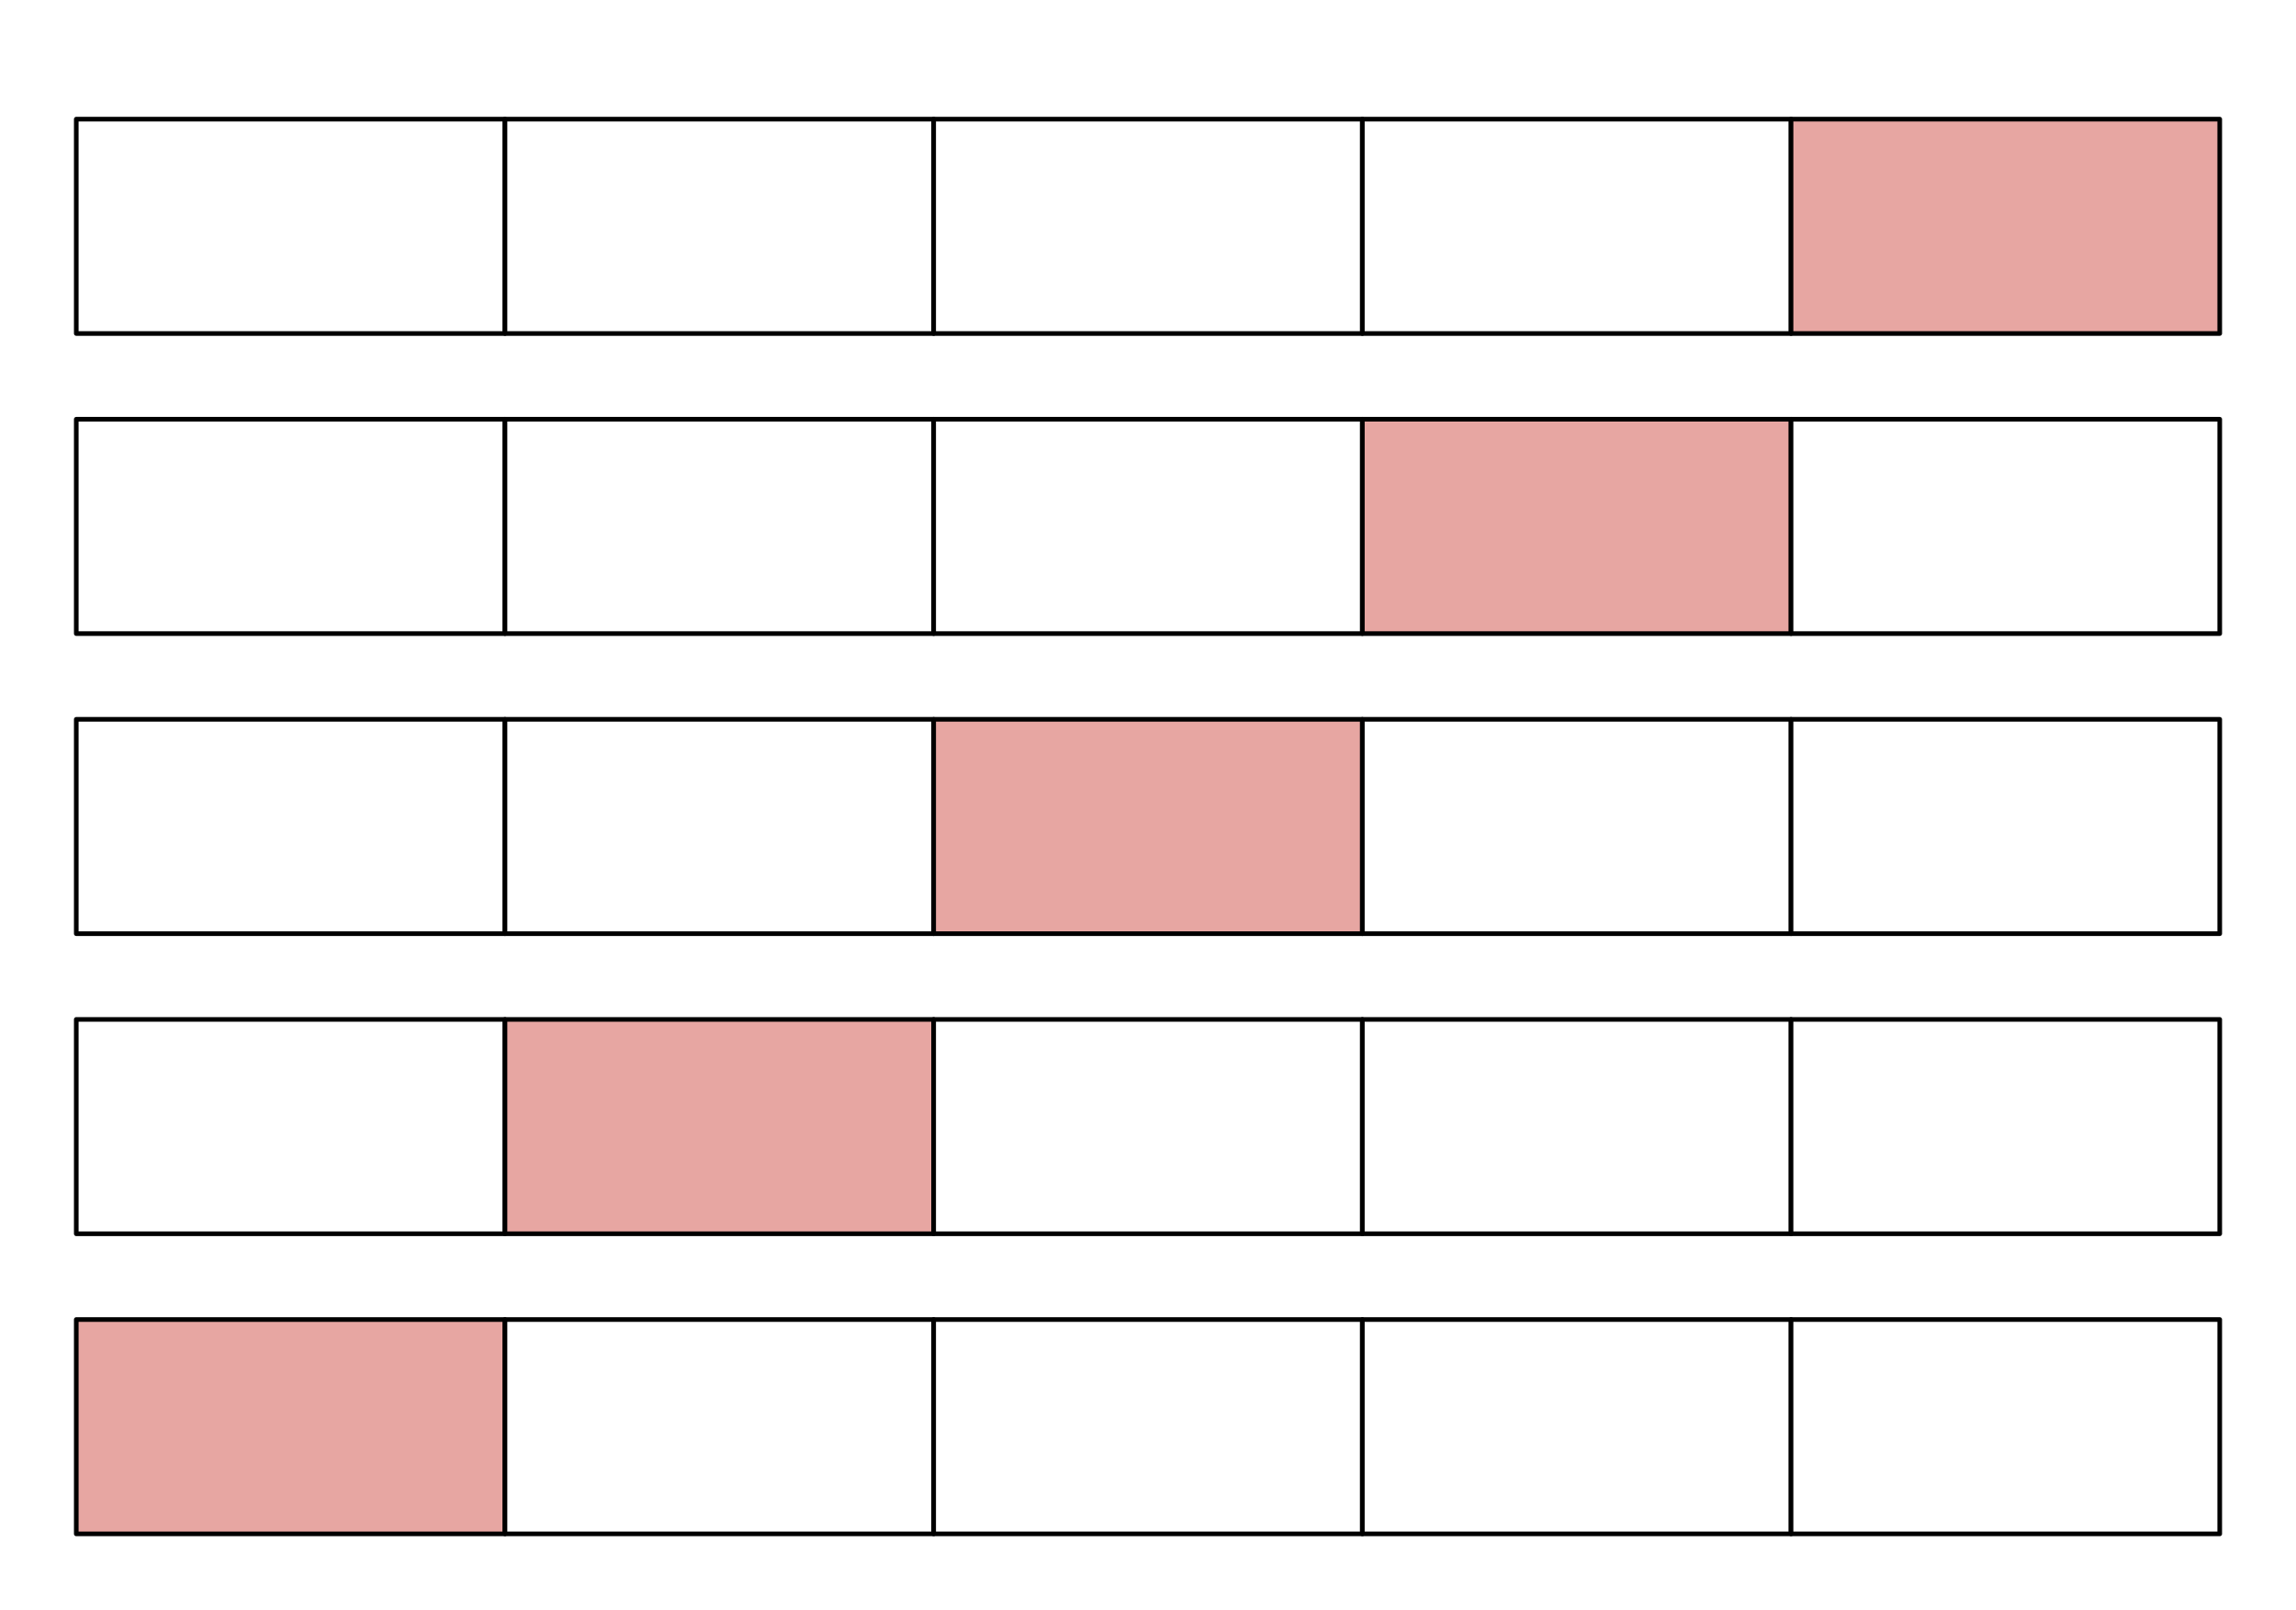 <?xml version="1.0" encoding="utf-8" standalone="no"?>
<!DOCTYPE svg PUBLIC "-//W3C//DTD SVG 1.1//EN"
  "http://www.w3.org/Graphics/SVG/1.1/DTD/svg11.dtd">
<svg xmlns:xlink="http://www.w3.org/1999/xlink" width="494.88pt" height="347.04pt" viewBox="0 0 494.88 347.04" xmlns="http://www.w3.org/2000/svg" version="1.1">
 <defs>
  <style type="text/css">*{stroke-linejoin: round; stroke-linecap: butt}</style>
 </defs>
 <g id="figure_1">
  <g id="patch_1">
   <path d="M 0 347.04 
L 494.88 347.04 
L 494.88 -0 
L 0 -0 
z
" style="fill: #ffffff"/>
  </g>
  <g id="axes_1">
   <g id="patch_2">
    <path d="M 16.44 330.6 
L 108.84 330.6 
L 108.84 284.4 
L 16.44 284.4 
z
" clip-path="url(#p3c0a1ea4fe)" style="fill: #e7a6a2; stroke: #000000; stroke-linejoin: miter"/>
   </g>
   <g id="patch_3">
    <path d="M 108.84 330.6 
L 201.24 330.6 
L 201.24 284.4 
L 108.84 284.4 
z
" clip-path="url(#p3c0a1ea4fe)" style="fill: #ffffff; stroke: #000000; stroke-linejoin: miter"/>
   </g>
   <g id="patch_4">
    <path d="M 201.24 330.6 
L 293.64 330.6 
L 293.64 284.4 
L 201.24 284.4 
z
" clip-path="url(#p3c0a1ea4fe)" style="fill: #ffffff; stroke: #000000; stroke-linejoin: miter"/>
   </g>
   <g id="patch_5">
    <path d="M 293.64 330.6 
L 386.04 330.6 
L 386.04 284.4 
L 293.64 284.4 
z
" clip-path="url(#p3c0a1ea4fe)" style="fill: #ffffff; stroke: #000000; stroke-linejoin: miter"/>
   </g>
   <g id="patch_6">
    <path d="M 386.04 330.6 
L 478.44 330.6 
L 478.44 284.4 
L 386.04 284.4 
z
" clip-path="url(#p3c0a1ea4fe)" style="fill: #ffffff; stroke: #000000; stroke-linejoin: miter"/>
   </g>
   <g id="patch_7">
    <path d="M 16.44 265.92 
L 108.84 265.92 
L 108.84 219.72 
L 16.44 219.72 
z
" clip-path="url(#p3c0a1ea4fe)" style="fill: #ffffff; stroke: #000000; stroke-linejoin: miter"/>
   </g>
   <g id="patch_8">
    <path d="M 108.84 265.92 
L 201.24 265.92 
L 201.24 219.72 
L 108.84 219.72 
z
" clip-path="url(#p3c0a1ea4fe)" style="fill: #e7a6a2; stroke: #000000; stroke-linejoin: miter"/>
   </g>
   <g id="patch_9">
    <path d="M 201.24 265.92 
L 293.64 265.92 
L 293.64 219.72 
L 201.24 219.72 
z
" clip-path="url(#p3c0a1ea4fe)" style="fill: #ffffff; stroke: #000000; stroke-linejoin: miter"/>
   </g>
   <g id="patch_10">
    <path d="M 293.64 265.92 
L 386.04 265.92 
L 386.04 219.72 
L 293.64 219.72 
z
" clip-path="url(#p3c0a1ea4fe)" style="fill: #ffffff; stroke: #000000; stroke-linejoin: miter"/>
   </g>
   <g id="patch_11">
    <path d="M 386.04 265.92 
L 478.44 265.92 
L 478.44 219.72 
L 386.04 219.72 
z
" clip-path="url(#p3c0a1ea4fe)" style="fill: #ffffff; stroke: #000000; stroke-linejoin: miter"/>
   </g>
   <g id="patch_12">
    <path d="M 16.44 201.24 
L 108.84 201.24 
L 108.84 155.04 
L 16.44 155.04 
z
" clip-path="url(#p3c0a1ea4fe)" style="fill: #ffffff; stroke: #000000; stroke-linejoin: miter"/>
   </g>
   <g id="patch_13">
    <path d="M 108.84 201.24 
L 201.24 201.24 
L 201.24 155.04 
L 108.84 155.04 
z
" clip-path="url(#p3c0a1ea4fe)" style="fill: #ffffff; stroke: #000000; stroke-linejoin: miter"/>
   </g>
   <g id="patch_14">
    <path d="M 201.24 201.24 
L 293.64 201.24 
L 293.64 155.04 
L 201.24 155.04 
z
" clip-path="url(#p3c0a1ea4fe)" style="fill: #e7a6a2; stroke: #000000; stroke-linejoin: miter"/>
   </g>
   <g id="patch_15">
    <path d="M 293.64 201.24 
L 386.04 201.24 
L 386.04 155.04 
L 293.64 155.04 
z
" clip-path="url(#p3c0a1ea4fe)" style="fill: #ffffff; stroke: #000000; stroke-linejoin: miter"/>
   </g>
   <g id="patch_16">
    <path d="M 386.04 201.24 
L 478.44 201.24 
L 478.44 155.04 
L 386.04 155.04 
z
" clip-path="url(#p3c0a1ea4fe)" style="fill: #ffffff; stroke: #000000; stroke-linejoin: miter"/>
   </g>
   <g id="patch_17">
    <path d="M 16.44 136.56 
L 108.84 136.56 
L 108.84 90.36 
L 16.44 90.36 
z
" clip-path="url(#p3c0a1ea4fe)" style="fill: #ffffff; stroke: #000000; stroke-linejoin: miter"/>
   </g>
   <g id="patch_18">
    <path d="M 108.84 136.56 
L 201.24 136.56 
L 201.24 90.36 
L 108.84 90.36 
z
" clip-path="url(#p3c0a1ea4fe)" style="fill: #ffffff; stroke: #000000; stroke-linejoin: miter"/>
   </g>
   <g id="patch_19">
    <path d="M 201.24 136.56 
L 293.64 136.56 
L 293.64 90.36 
L 201.24 90.36 
z
" clip-path="url(#p3c0a1ea4fe)" style="fill: #ffffff; stroke: #000000; stroke-linejoin: miter"/>
   </g>
   <g id="patch_20">
    <path d="M 293.64 136.56 
L 386.04 136.56 
L 386.04 90.36 
L 293.64 90.36 
z
" clip-path="url(#p3c0a1ea4fe)" style="fill: #e7a6a2; stroke: #000000; stroke-linejoin: miter"/>
   </g>
   <g id="patch_21">
    <path d="M 386.04 136.56 
L 478.44 136.56 
L 478.44 90.36 
L 386.04 90.36 
z
" clip-path="url(#p3c0a1ea4fe)" style="fill: #ffffff; stroke: #000000; stroke-linejoin: miter"/>
   </g>
   <g id="patch_22">
    <path d="M 16.44 71.88 
L 108.84 71.88 
L 108.84 25.68 
L 16.44 25.68 
z
" clip-path="url(#p3c0a1ea4fe)" style="fill: #ffffff; stroke: #000000; stroke-linejoin: miter"/>
   </g>
   <g id="patch_23">
    <path d="M 108.84 71.88 
L 201.24 71.88 
L 201.24 25.68 
L 108.84 25.68 
z
" clip-path="url(#p3c0a1ea4fe)" style="fill: #ffffff; stroke: #000000; stroke-linejoin: miter"/>
   </g>
   <g id="patch_24">
    <path d="M 201.24 71.88 
L 293.64 71.88 
L 293.64 25.68 
L 201.24 25.68 
z
" clip-path="url(#p3c0a1ea4fe)" style="fill: #ffffff; stroke: #000000; stroke-linejoin: miter"/>
   </g>
   <g id="patch_25">
    <path d="M 293.64 71.88 
L 386.04 71.88 
L 386.04 25.68 
L 293.64 25.68 
z
" clip-path="url(#p3c0a1ea4fe)" style="fill: #ffffff; stroke: #000000; stroke-linejoin: miter"/>
   </g>
   <g id="patch_26">
    <path d="M 386.04 71.88 
L 478.44 71.88 
L 478.44 25.68 
L 386.04 25.68 
z
" clip-path="url(#p3c0a1ea4fe)" style="fill: #e7a6a2; stroke: #000000; stroke-linejoin: miter"/>
   </g>
  </g>
 </g>
 <defs>
  <clipPath id="p3c0a1ea4fe">
   <rect x="7.2" y="7.2" width="480.48" height="332.64"/>
  </clipPath>
 </defs>
</svg>
